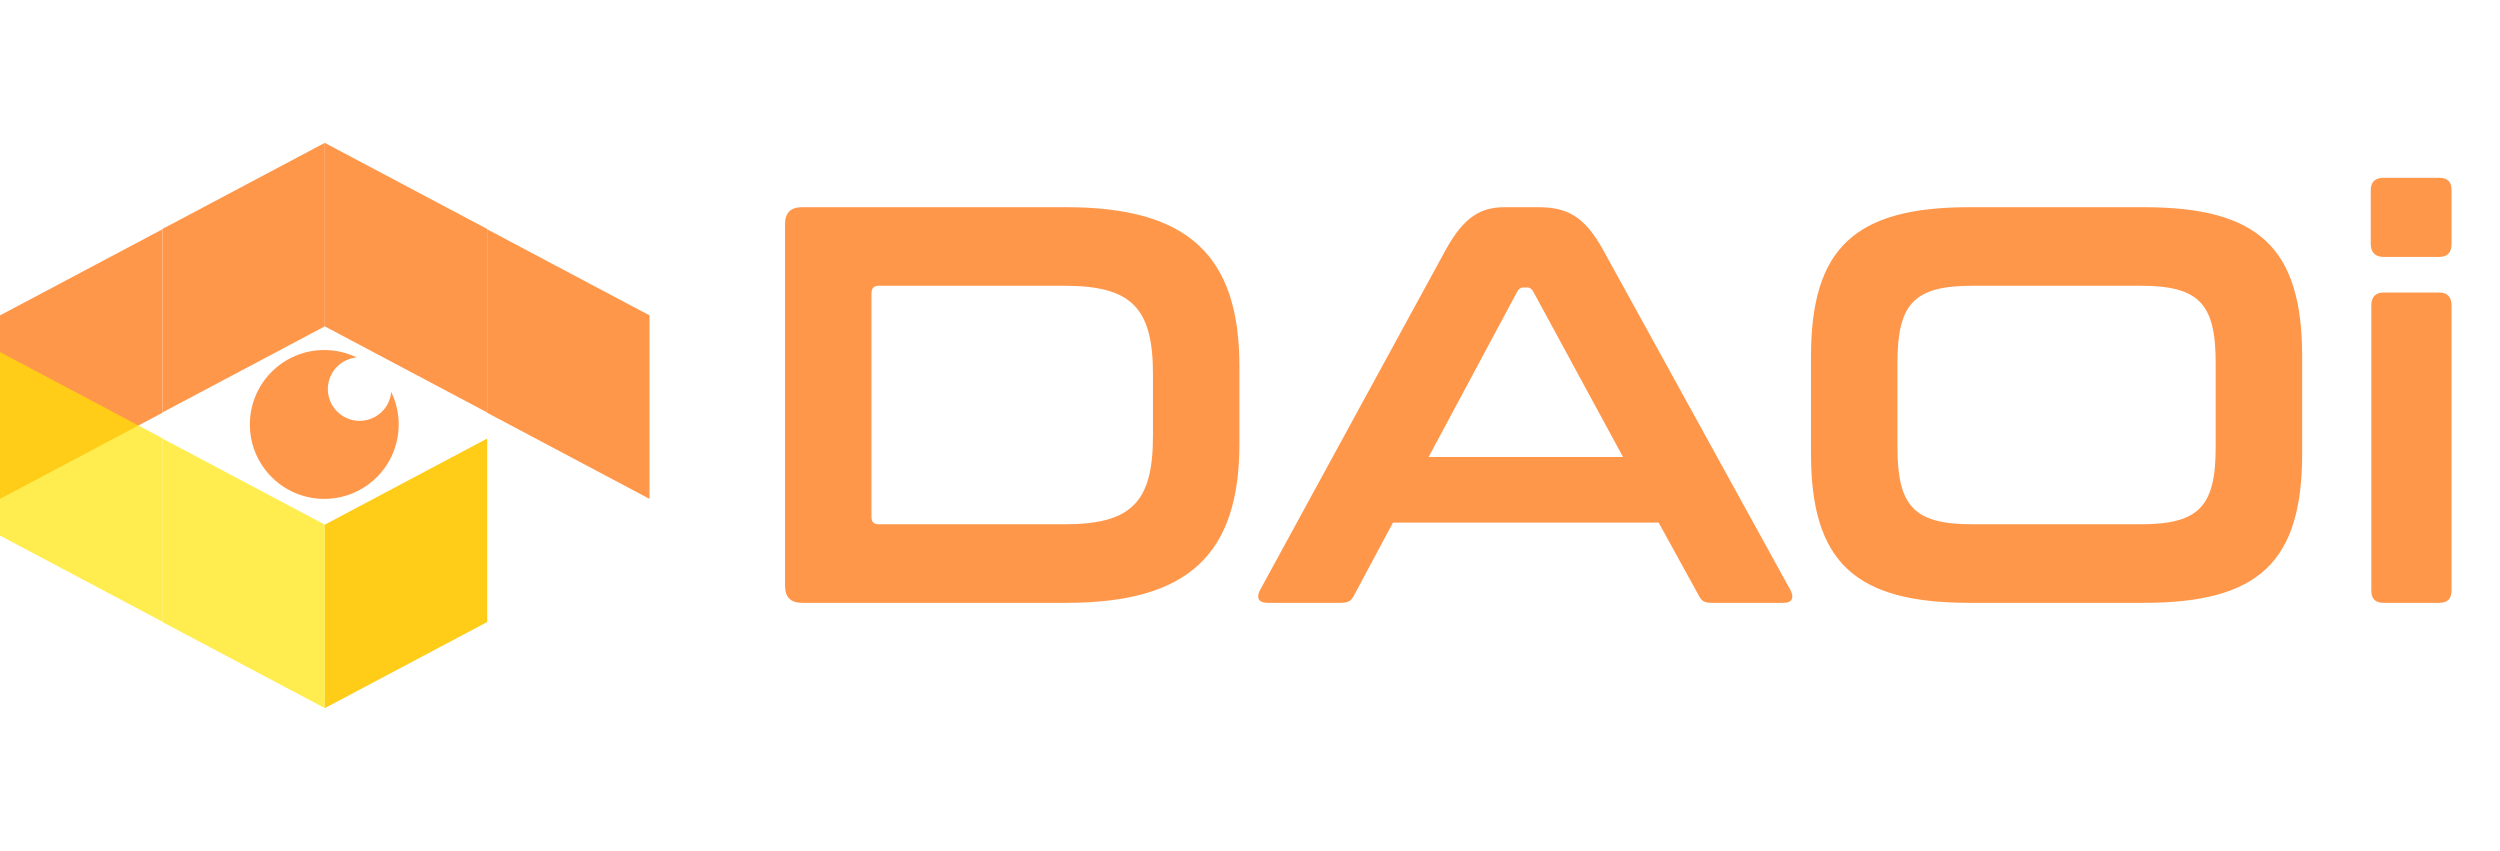 <svg width="141" height="48" viewBox="0 0 141 48" fill="none" xmlns="http://www.w3.org/2000/svg">
<path d="M9.16 35.082L18.318 39.938L18.318 29.589L9.16 24.733L9.16 35.082Z" fill="#FFED4F"/>
<path d="M9.158 23.281L0 28.137L9.04705e-07 17.788L9.158 12.932L9.158 23.281Z" fill="#FF974B"/>
<path d="M27.478 35.082L18.32 39.938L18.32 29.589L27.478 24.733L27.478 35.082Z" fill="#FFCD17"/>
<path d="M18.318 18.406L9.16 23.262L9.16 12.913L18.318 8.057L18.318 18.406Z" fill="#FF974B"/>
<path d="M18.315 18.406L27.473 23.262L27.473 12.913L18.315 8.057L18.315 18.406Z" fill="#FF974B"/>
<path d="M27.475 23.281L36.633 28.137L36.633 17.788L27.475 12.932L27.475 23.281Z" fill="#FF974B"/>
<path d="M9.158 24.715L0 19.859V30.208L9.158 35.064V24.715Z" fill="#FFE500" fill-opacity="0.69"/>
<path fill-rule="evenodd" clip-rule="evenodd" d="M18.289 19.742C15.971 19.742 14.092 21.621 14.092 23.94C14.092 26.258 15.971 28.137 18.289 28.137C20.607 28.137 22.487 26.258 22.487 23.94C22.487 23.282 22.335 22.659 22.065 22.105C21.984 23.018 21.217 23.735 20.282 23.735C19.293 23.735 18.491 22.933 18.491 21.944C18.491 21.01 19.206 20.243 20.119 20.161C19.566 19.893 18.945 19.742 18.289 19.742Z" fill="#FF974B"/>
<path d="M45.231 11.686H60.15C67.067 11.686 69.904 14.459 69.904 20.675V25.011C69.904 31.227 67.067 34 60.15 34H45.231C44.594 34 44.275 33.681 44.275 33.044V12.642C44.275 12.005 44.594 11.686 45.231 11.686ZM49.152 16.563V29.155C49.152 29.442 49.28 29.569 49.567 29.569H60.023C63.784 29.569 65.027 28.358 65.027 24.596V21.09C65.027 17.328 63.784 16.117 60.023 16.117H49.567C49.28 16.117 49.152 16.244 49.152 16.563ZM84.876 11.686H86.757C88.383 11.686 89.371 12.196 90.423 14.108L100.974 33.267C101.198 33.681 101.102 34 100.592 34H96.543C96.129 34 95.97 33.904 95.81 33.586L93.547 29.473H78.565L76.365 33.586C76.206 33.904 76.014 34 75.632 34H71.488C70.946 34 70.85 33.681 71.073 33.267L81.529 14.108C82.581 12.196 83.537 11.686 84.876 11.686ZM85.578 16.436L80.573 25.776H91.539L86.47 16.436C86.375 16.276 86.279 16.212 86.12 16.212H85.928C85.769 16.212 85.673 16.276 85.578 16.436ZM111.066 11.686H120.916C127.387 11.686 129.842 13.981 129.842 20.102V25.584C129.842 31.705 127.387 34 120.916 34H111.066C104.627 34 102.14 31.705 102.14 25.584V20.102C102.14 13.981 104.627 11.686 111.066 11.686ZM107.017 20.452V25.234C107.017 28.581 107.974 29.569 111.257 29.569H120.725C124.008 29.569 124.964 28.581 124.964 25.234V20.452C124.964 17.105 124.008 16.117 120.725 16.117H111.257C107.974 16.117 107.017 17.105 107.017 20.452ZM134.443 16.499H137.567C138.045 16.499 138.268 16.754 138.268 17.233V33.299C138.268 33.777 138.045 34 137.567 34H134.443C133.965 34 133.742 33.777 133.742 33.299V17.233C133.742 16.754 133.965 16.499 134.443 16.499ZM134.443 10.028H137.567C138.045 10.028 138.268 10.251 138.268 10.73V13.758C138.268 14.236 138.045 14.491 137.567 14.491H134.443C133.965 14.491 133.71 14.236 133.71 13.758V10.73C133.71 10.251 133.965 10.028 134.443 10.028Z" fill="#FF974B"/>
</svg>
